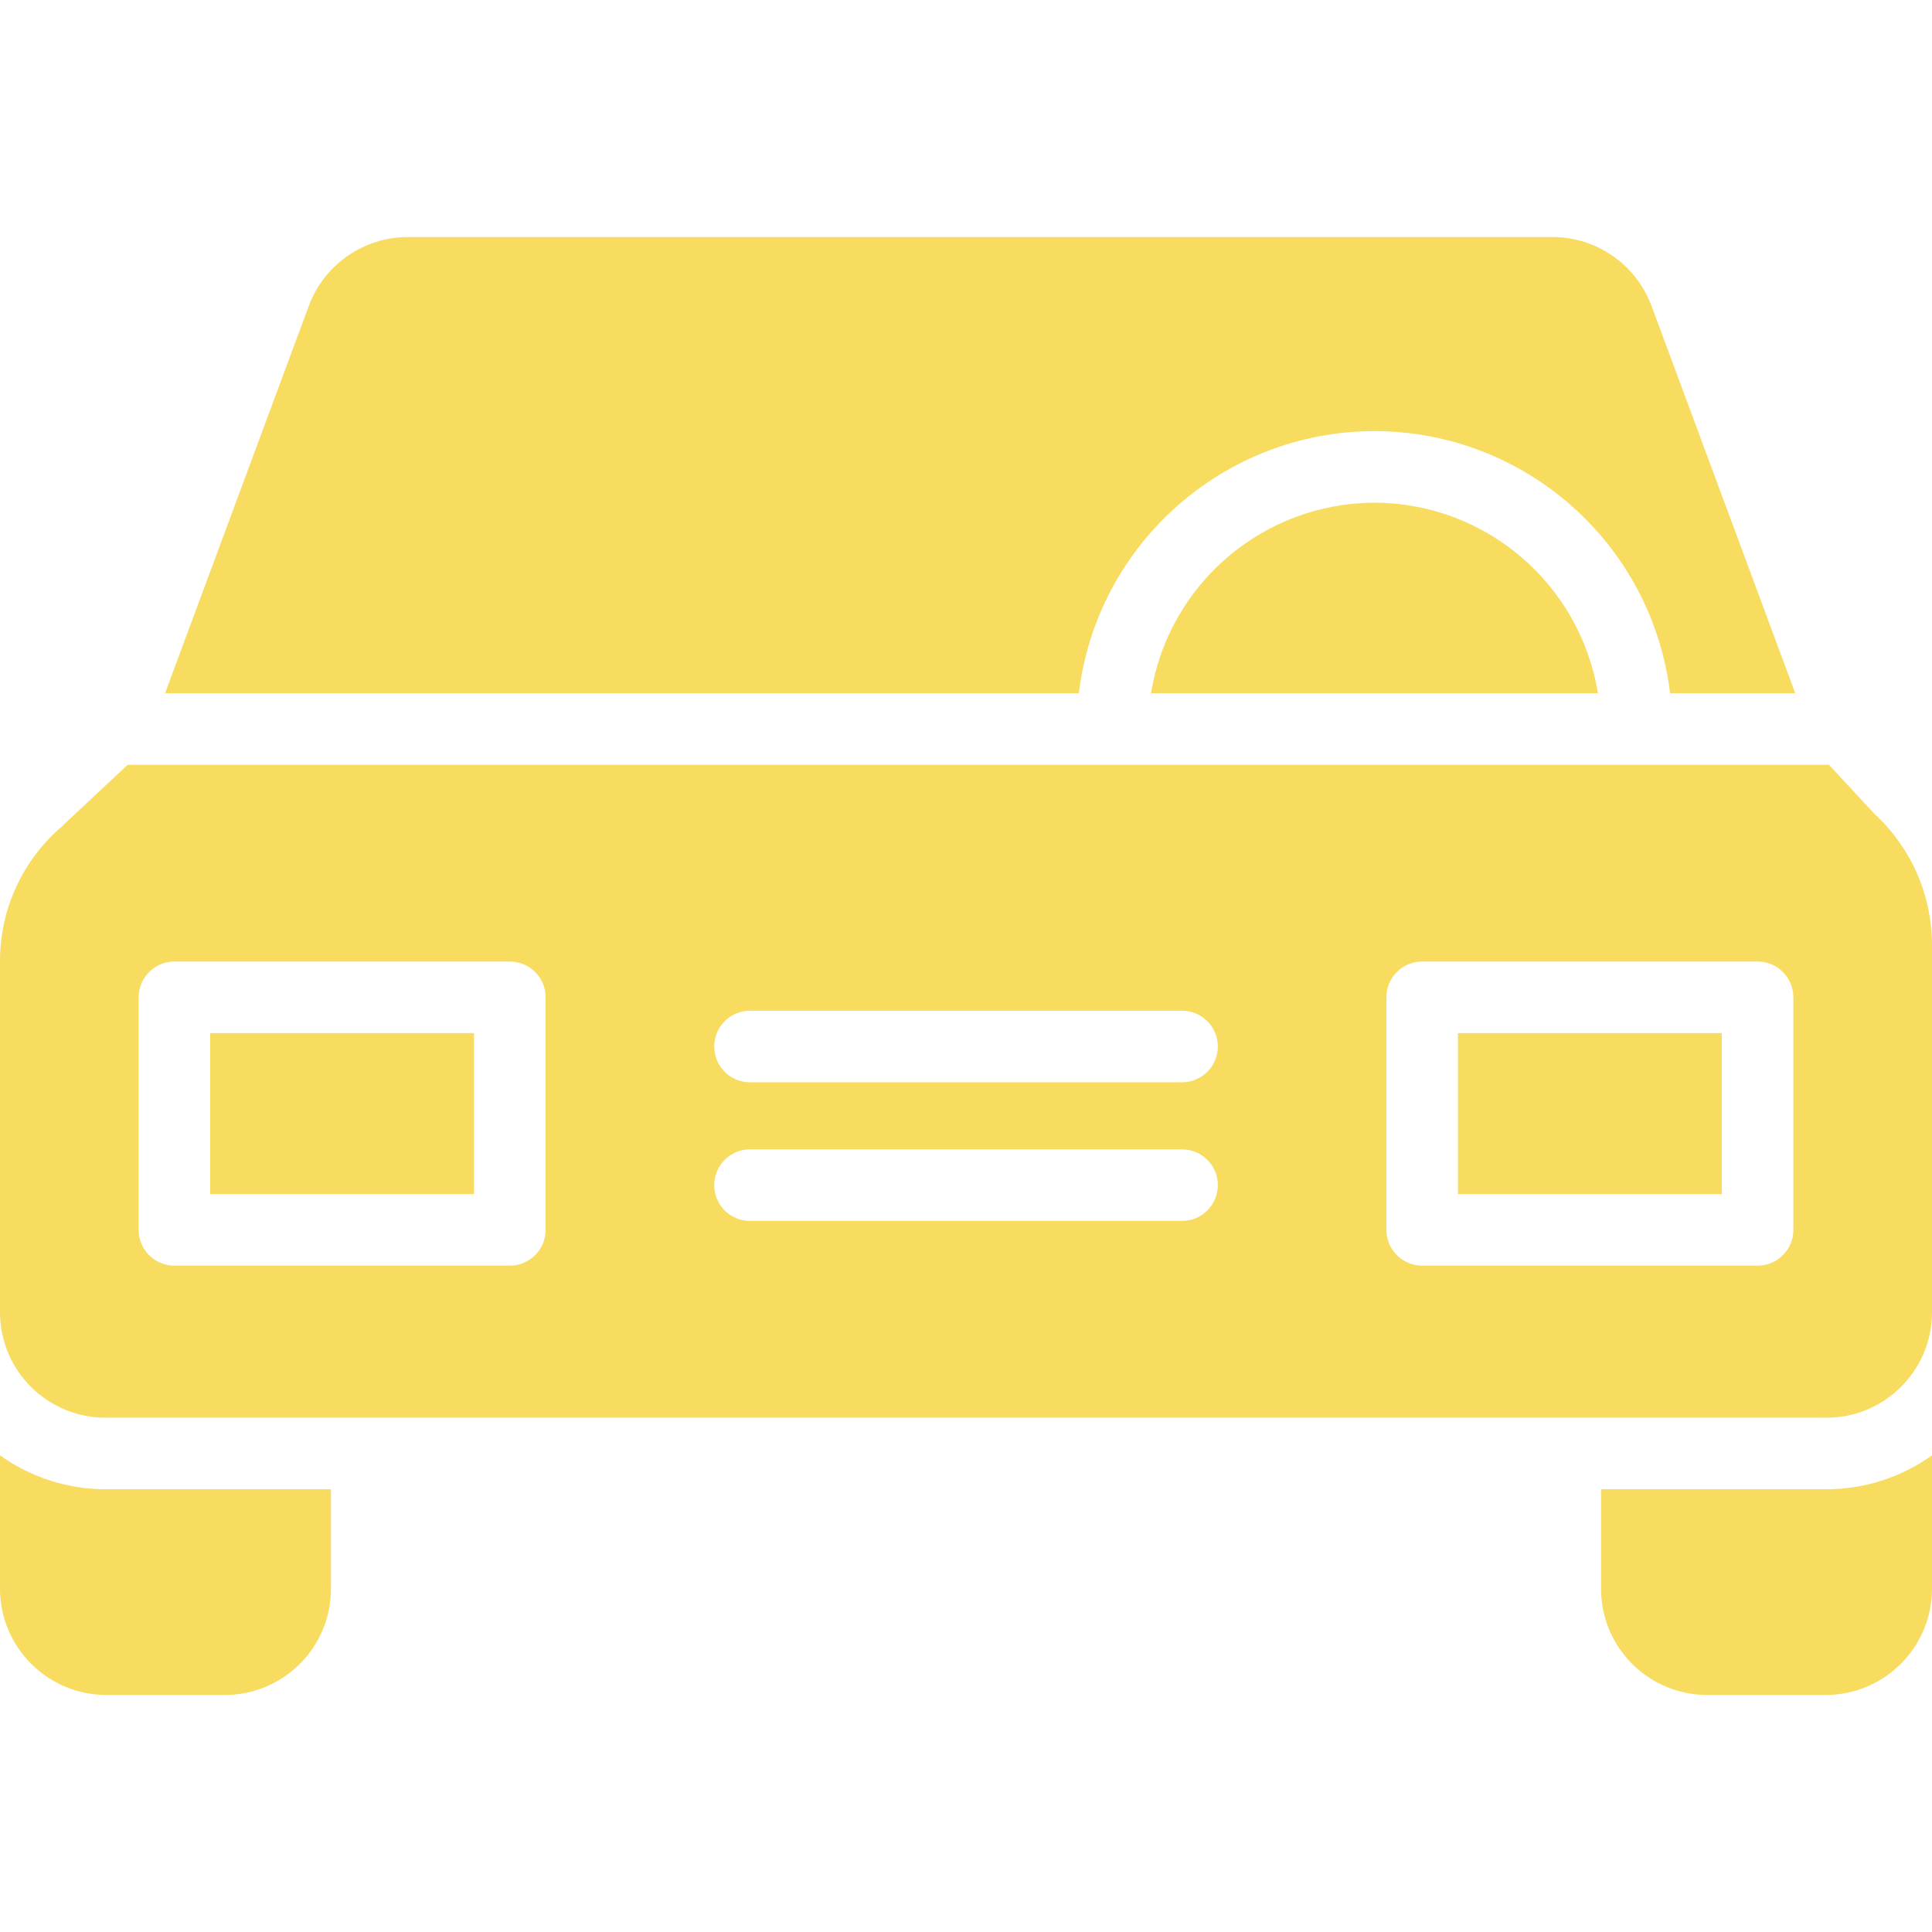 <?xml version="1.0"?>
<svg xmlns="http://www.w3.org/2000/svg" xmlns:xlink="http://www.w3.org/1999/xlink" version="1.1" id="Capa_1" x="0px" y="0px" viewBox="0 0 432 432" style="enable-background:new 0 0 432 432;" xml:space="preserve" width="512px" height="512px"><g><g>
	<g>
		<g>
			<path d="M0,325.423v29.95c0.095,13.09,10.744,23.646,23.834,23.627h26.4c13.077,0.014,23.703-10.55,23.766-23.627V333H23.834     C15.29,333.047,6.949,330.395,0,325.423z" data-original="#000000" class="active-path" data-old_color="#000000" fill="#F7DC5F"/>
			<path d="M307.332,112.4c-24.829,0.075-45.963,18.095-49.962,42.6h99.923C353.294,130.495,332.161,112.476,307.332,112.4z" data-original="#000000" class="active-path" data-old_color="#000000" fill="#F7DC5F"/>
			<rect x="47" y="231" width="59" height="36" data-original="#000000" class="active-path" data-old_color="#000000" fill="#F7DC5F"/>
			<path d="M419.538,182.361c-0.12-0.113-0.315-0.282-0.428-0.4L408.953,171H28.563L14.34,184.294     c-0.089,0.083-0.219,0.267-0.312,0.346C5.151,192.133,0.021,203.152,0,214.769v78.836C0.113,306.638,10.769,317.113,23.803,317     c0.01,0,0.021,0,0.031,0h384.332c13.033,0.13,23.704-10.331,23.834-23.364c0-0.01,0-0.021,0-0.031V211.14     C431.952,200.247,427.449,189.849,419.538,182.361z M122,275c0,4.418-3.582,8-8,8H39c-4.418,0-8-3.582-8-8v-52     c0-4.418,3.582-8,8-8h75c4.418,0,8,3.582,8,8V275z M264.31,273h-0.005H167.7c-4.418,0-8-3.582-8-8s3.582-8,8-8h96.61     c4.418,0,8,3.582,8,8S268.728,273,264.31,273z M264.31,242h-0.005H167.7c-4.418,0-8-3.582-8-8s3.582-8,8-8h96.61     c4.418,0,8,3.582,8,8S268.728,242,264.31,242z M401,275c0,4.418-3.582,8-8,8h-75c-4.418,0-8-3.582-8-8v-52c0-4.418,3.582-8,8-8     h75c4.418,0,8,3.582,8,8V275z" data-original="#000000" class="active-path" data-old_color="#000000" fill="#F7DC5F"/>
			<path d="M358,333v22.373c0.063,13.078,10.692,23.643,23.77,23.627h26.4c13.089,0.017,23.735-10.539,23.83-23.627v-29.95     c-6.949,4.972-15.29,7.624-23.834,7.577H358z" data-original="#000000" class="active-path" data-old_color="#000000" fill="#F7DC5F"/>
			<rect x="326" y="231" width="59" height="36" data-original="#000000" class="active-path" data-old_color="#000000" fill="#F7DC5F"/>
			<path d="M307.332,96.4c33.672,0.033,62.032,25.174,66.1,58.6h27.987l-32.165-86.679c-3.477-9.239-12.327-15.347-22.198-15.321     H91.279c-9.872-0.026-18.722,6.082-22.2,15.321L36.914,155h204.315C245.298,121.574,273.659,96.432,307.332,96.4z" data-original="#000000" class="active-path" data-old_color="#000000" fill="#F7DC5F"/>
		</g>
	</g>
</g></g> </svg>
